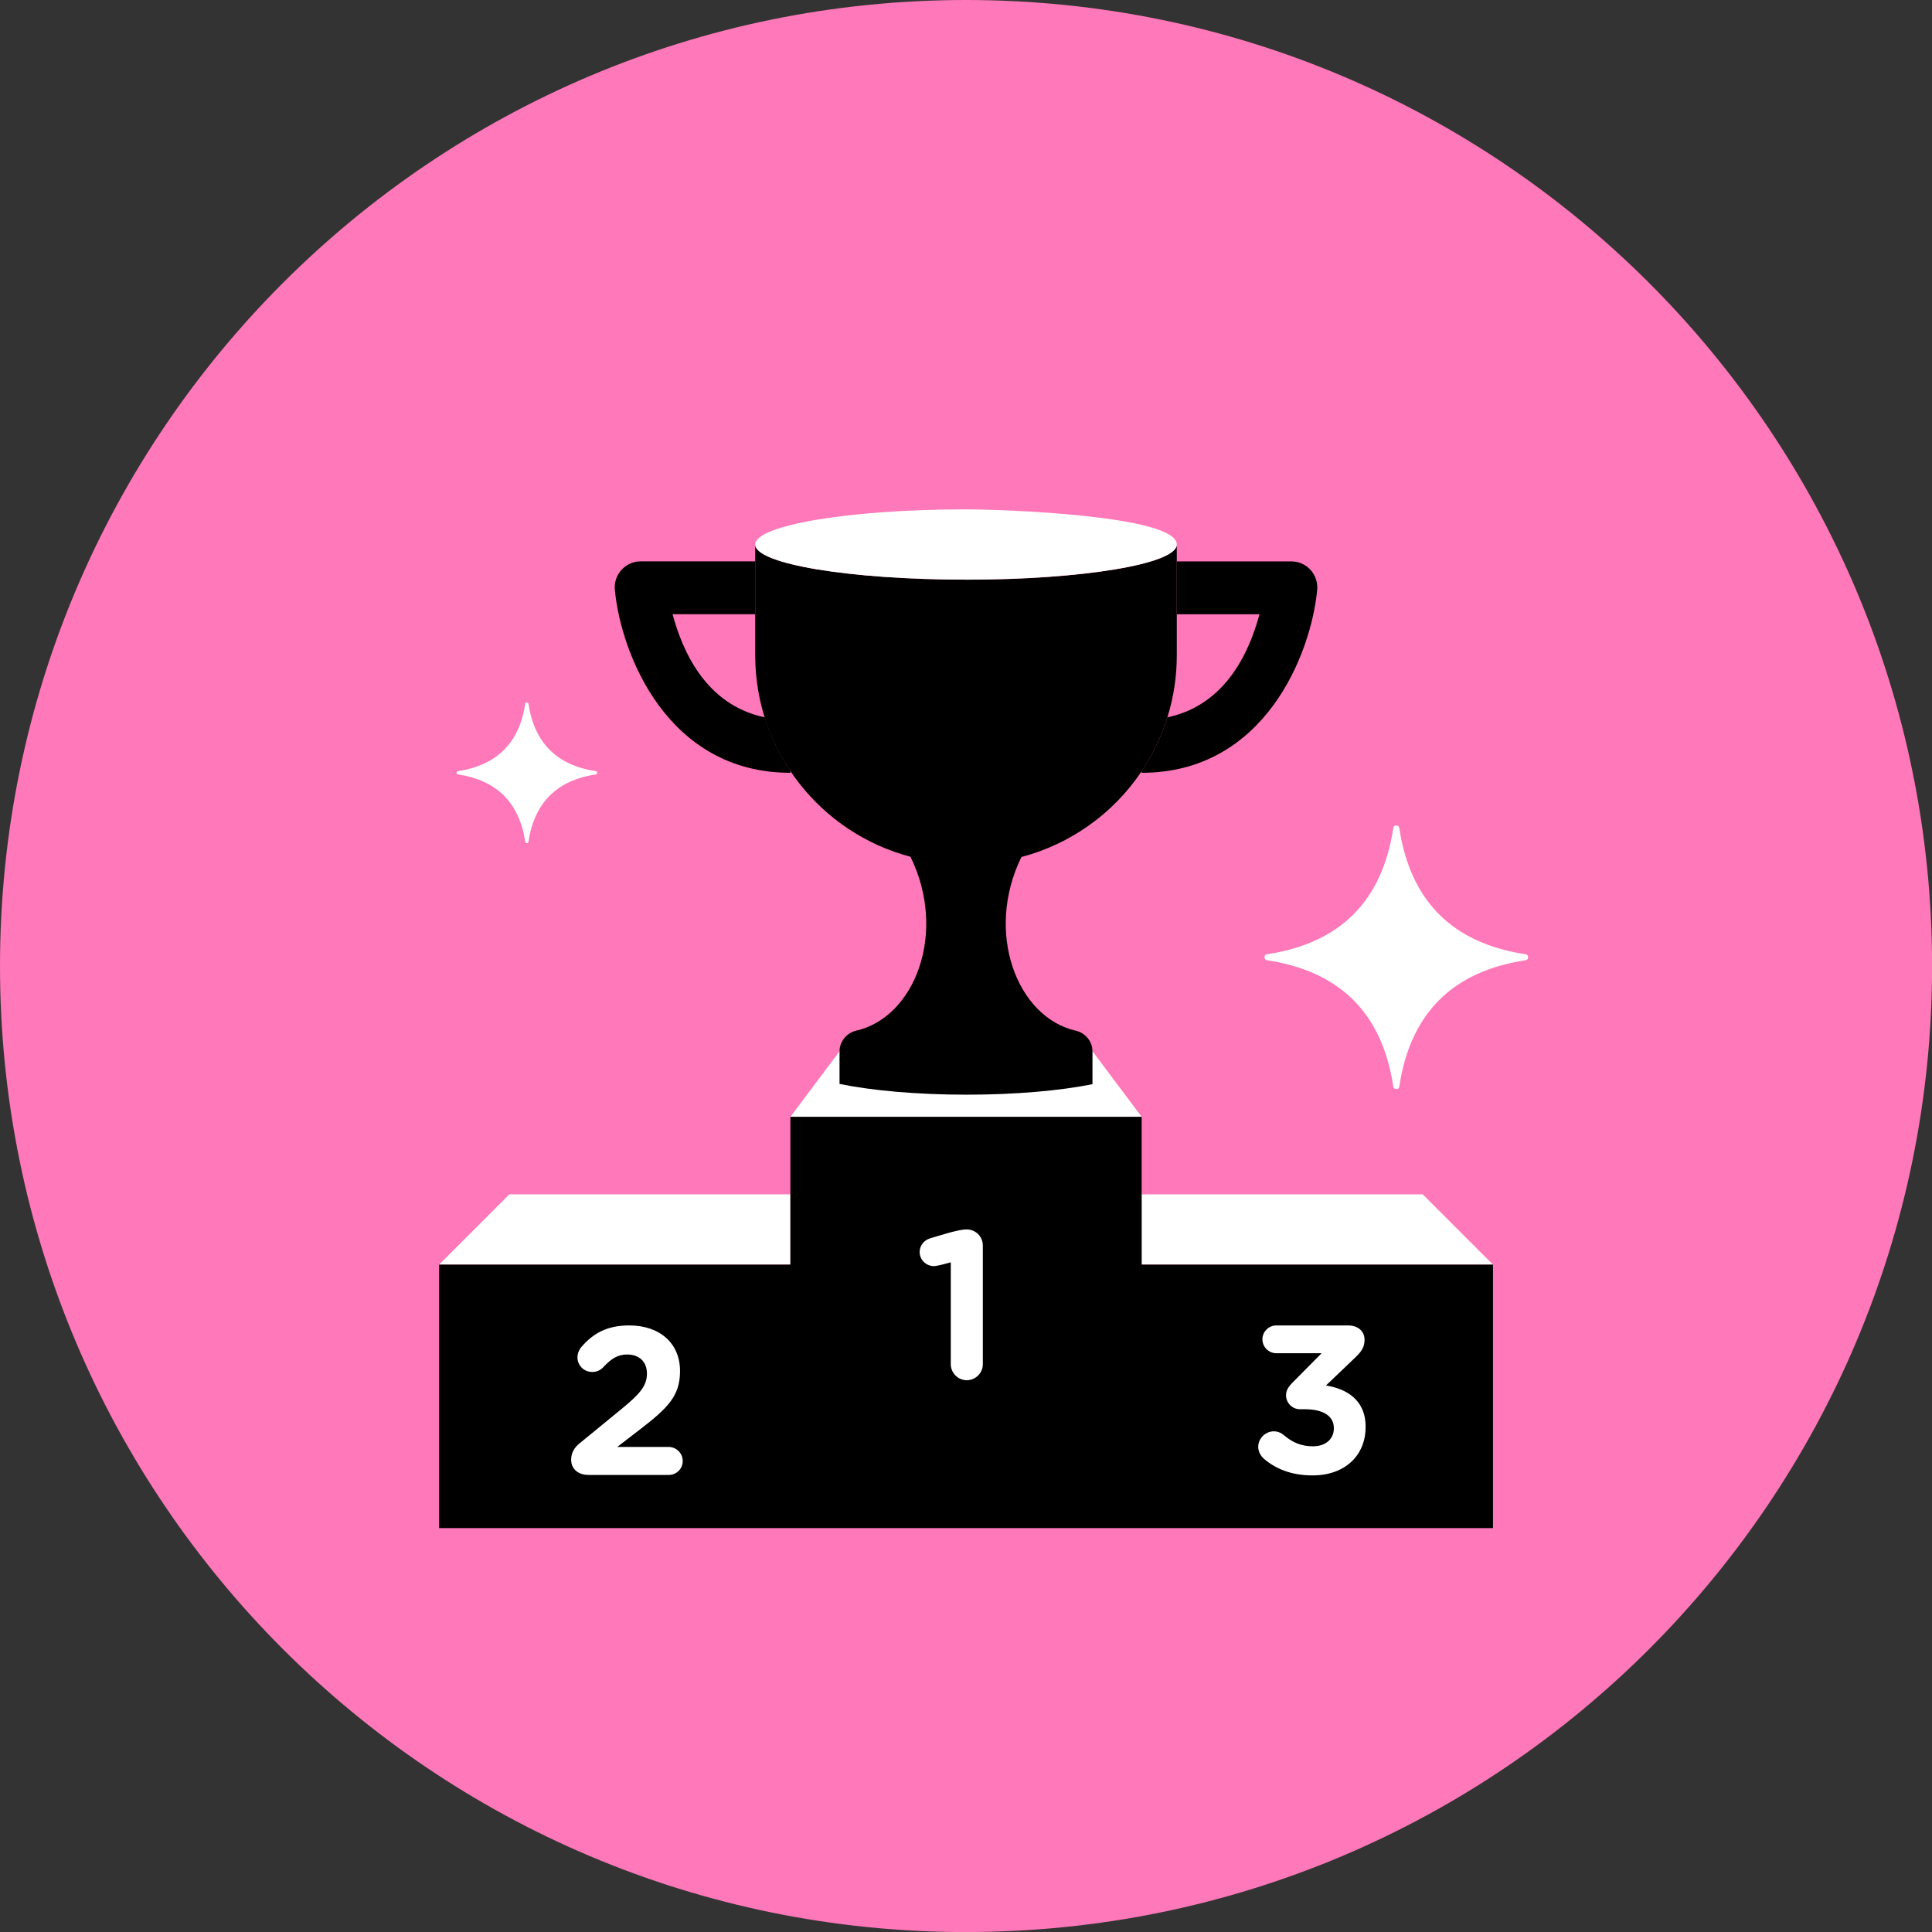 <svg xmlns="http://www.w3.org/2000/svg" fill="none" viewBox="0 0 48 48" id="Podium--Streamline-Kameleon">
  <rect x="0" y="0" width="48" height="48" fill="#333333" stroke="none"/>
  <desc>
    Podium Streamline Icon: https://streamlinehq.com
  </desc>
  <path fill="#ff78b9" d="M24.001 48.001c13.255 0 24.001 -10.745 24.001 -24.001C48.001 10.745 37.256 0 24.001 0 10.745 0 0 10.745 0 24.001c0 13.255 10.745 24.001 24.001 24.001Z" stroke-width="1"></path>
  <path fill="#ffffff" d="m10.909 31.419 1.746 -1.746h6.982v1.746h-8.727Z" stroke-width="1"></path>
  <path fill="#ffffff" d="m19.637 27.747 1.309 -1.746h6.109l1.309 1.746h-8.727Z" stroke-width="1"></path>
  <path fill="#ffffff" d="m37.092 31.419 -1.746 -1.746h-6.982v1.746h8.727Z" stroke-width="1"></path>
  <path fill="#000000" d="M28.364 31.419v-3.672h-8.727v3.672h-8.727v6.546h26.183v-6.546h-8.727Z" stroke-width="1"></path>
  <path fill="#ffffff" d="M23.623 31.362c-0.098 0.025 -0.329 0.094 -0.424 0.094 -0.092 -0.001 -0.18 -0.037 -0.246 -0.102s-0.103 -0.152 -0.105 -0.244c0 -0.162 0.105 -0.298 0.267 -0.346 0.203 -0.058 0.684 -0.219 0.894 -0.219h0.011c0.219 0 0.398 0.178 0.398 0.397v2.951c0 0.105 -0.042 0.207 -0.117 0.281s-0.176 0.117 -0.281 0.117c-0.105 0 -0.207 -0.042 -0.281 -0.117 -0.075 -0.075 -0.117 -0.176 -0.117 -0.281v-2.533Z" stroke-width="1"></path>
  <path fill="#ffffff" d="m14.399 35.86 1.041 -0.853c0.455 -0.372 0.633 -0.576 0.633 -0.879 0 -0.309 -0.204 -0.476 -0.492 -0.476 -0.23 0 -0.392 0.099 -0.596 0.319 -0.035 0.037 -0.077 0.066 -0.124 0.086 -0.047 0.02 -0.097 0.03 -0.148 0.029 -0.048 0 -0.096 -0.009 -0.141 -0.027 -0.045 -0.018 -0.085 -0.045 -0.119 -0.079 -0.034 -0.034 -0.061 -0.075 -0.079 -0.119 -0.018 -0.045 -0.028 -0.092 -0.027 -0.141 0 -0.088 0.037 -0.183 0.094 -0.251 0.293 -0.34 0.638 -0.539 1.193 -0.539 0.759 0 1.261 0.445 1.261 1.13v0.011c0 0.612 -0.314 0.916 -0.963 1.418l-0.597 0.46h1.277c0.193 0 0.35 0.157 0.35 0.351s-0.157 0.345 -0.35 0.345H14.624c-0.251 0 -0.434 -0.141 -0.434 -0.382 0 -0.158 0.073 -0.294 0.209 -0.404Z" stroke-width="1"></path>
  <path fill="#ffffff" d="M31.396 36.236c-0.041 -0.036 -0.075 -0.08 -0.098 -0.13 -0.024 -0.05 -0.036 -0.103 -0.038 -0.158 0 -0.209 0.178 -0.387 0.387 -0.387 0.115 0 0.194 0.047 0.257 0.1 0.209 0.178 0.429 0.272 0.717 0.272 0.304 0 0.518 -0.173 0.518 -0.445v-0.01c0 -0.298 -0.267 -0.466 -0.717 -0.466h-0.126c-0.091 -0.001 -0.179 -0.037 -0.243 -0.102 -0.065 -0.065 -0.101 -0.152 -0.102 -0.243 0 -0.11 0.047 -0.204 0.173 -0.329l0.711 -0.717h-1.125c-0.091 -0.001 -0.179 -0.037 -0.244 -0.102 -0.065 -0.065 -0.101 -0.152 -0.102 -0.244 0 -0.188 0.157 -0.345 0.346 -0.345h1.784c0.236 0 0.408 0.136 0.408 0.356 0 0.199 -0.094 0.309 -0.241 0.45l-0.717 0.685c0.497 0.084 0.984 0.345 0.984 1.026v0.011c0 0.691 -0.502 1.198 -1.318 1.198 -0.523 0.001 -0.916 -0.162 -1.214 -0.418Z" stroke-width="1"></path>
  <path fill="#ffffff" d="M14.806 19.239c0.008 -0.001 0.016 -0.005 0.021 -0.012 0.005 -0.006 0.008 -0.014 0.008 -0.023v-0.009c0 -0.008 -0.003 -0.016 -0.008 -0.023 -0.005 -0.006 -0.013 -0.01 -0.021 -0.012 -0.972 -0.146 -1.53 -0.705 -1.677 -1.677 -0.001 -0.008 -0.005 -0.016 -0.012 -0.021 -0.006 -0.005 -0.014 -0.008 -0.023 -0.008h-0.009c-0.008 0 -0.016 0.003 -0.023 0.008 -0.006 0.005 -0.011 0.013 -0.012 0.021 -0.146 0.972 -0.705 1.53 -1.677 1.677 -0.008 0.001 -0.016 0.005 -0.021 0.012 -0.005 0.006 -0.009 0.014 -0.009 0.023v0.009c0 0.017 0.013 0.032 0.03 0.035 0.972 0.146 1.53 0.705 1.677 1.677 0.001 0.008 0.005 0.016 0.012 0.021 0.006 0.005 0.014 0.009 0.023 0.009h0.013c0.007 0 0.014 -0.003 0.02 -0.007 0.005 -0.005 0.009 -0.011 0.01 -0.019 0.145 -0.974 0.704 -1.534 1.677 -1.68Z" stroke-width="1"></path>
  <path fill="#ffffff" d="M37.908 23.856c0.015 -0.002 0.03 -0.01 0.04 -0.022 0.01 -0.012 0.016 -0.027 0.016 -0.043v-0.017c-0 -0.016 -0.006 -0.031 -0.016 -0.043 -0.01 -0.012 -0.024 -0.02 -0.04 -0.022 -1.823 -0.274 -2.87 -1.322 -3.144 -3.144 -0.002 -0.015 -0.01 -0.03 -0.022 -0.04 -0.012 -0.01 -0.027 -0.016 -0.043 -0.016h-0.017c-0.016 0 -0.031 0.006 -0.043 0.016 -0.012 0.01 -0.02 0.024 -0.022 0.04 -0.274 1.822 -1.321 2.87 -3.144 3.144 -0.015 0.002 -0.03 0.01 -0.04 0.022 -0.01 0.012 -0.016 0.027 -0.016 0.043v0.017c0 0.016 0.006 0.031 0.016 0.043 0.01 0.012 0.024 0.02 0.04 0.022 1.823 0.274 2.87 1.322 3.144 3.144 0.002 0.015 0.01 0.03 0.022 0.04 0.012 0.01 0.027 0.016 0.043 0.016h0.024c0.028 0 0.052 -0.021 0.057 -0.049 0.272 -1.827 1.32 -2.877 3.145 -3.151Z" stroke-width="1"></path>
  <path fill="#000000" d="M32.564 14.163c-0.06 -0.068 -0.134 -0.122 -0.217 -0.159 -0.083 -0.037 -0.172 -0.056 -0.263 -0.056H29.237v1.313h2.054c-0.234 0.87 -0.802 2.25 -2.288 2.561 -0.148 0.474 -0.363 0.924 -0.639 1.336v0.042c3.064 0 4.209 -2.965 4.36 -4.534 0.01 -0.09 0.001 -0.182 -0.027 -0.269 -0.028 -0.087 -0.073 -0.167 -0.134 -0.235Z" stroke-width="1"></path>
  <path fill="#000000" d="M24 14.401c-2.892 0 -5.237 -0.391 -5.237 -0.873v2.751c0 2.405 1.637 4.42 3.857 5.007 0.919 1.861 0.125 3.988 -1.354 4.322 -0.211 0.048 -0.408 0.253 -0.408 0.51v0.812c0.8 0.164 1.917 0.267 3.155 0.267 1.224 0 2.331 -0.1 3.129 -0.261v-0.817c0 -0.259 -0.196 -0.462 -0.408 -0.51 -1.478 -0.333 -2.271 -2.457 -1.357 -4.317 1.215 -0.321 2.272 -1.071 2.975 -2.113 0.578 -0.856 0.886 -1.865 0.885 -2.898v-2.751c0 0.482 -2.345 0.873 -5.237 0.873Z" stroke-width="1"></path>
  <path fill="#ffffff" d="M24 12.655c-2.921 0 -5.237 0.398 -5.237 0.873 0 0.482 2.345 0.873 5.237 0.873 2.892 0 5.237 -0.391 5.237 -0.873 0 -0.724 -4.333 -0.873 -5.237 -0.873Z" stroke-width="1"></path>
  <path fill="#000000" d="M19.002 17.822c-1.489 -0.31 -2.058 -1.691 -2.292 -2.562h2.054v-1.313h-2.848c-0.185 0 -0.354 0.078 -0.479 0.215 -0.06 0.068 -0.106 0.148 -0.134 0.235s-0.037 0.179 -0.026 0.269c0.151 1.569 1.296 4.534 4.36 4.534v-0.047c-0.274 -0.411 -0.488 -0.859 -0.634 -1.331Z" stroke-width="1"></path>
</svg>